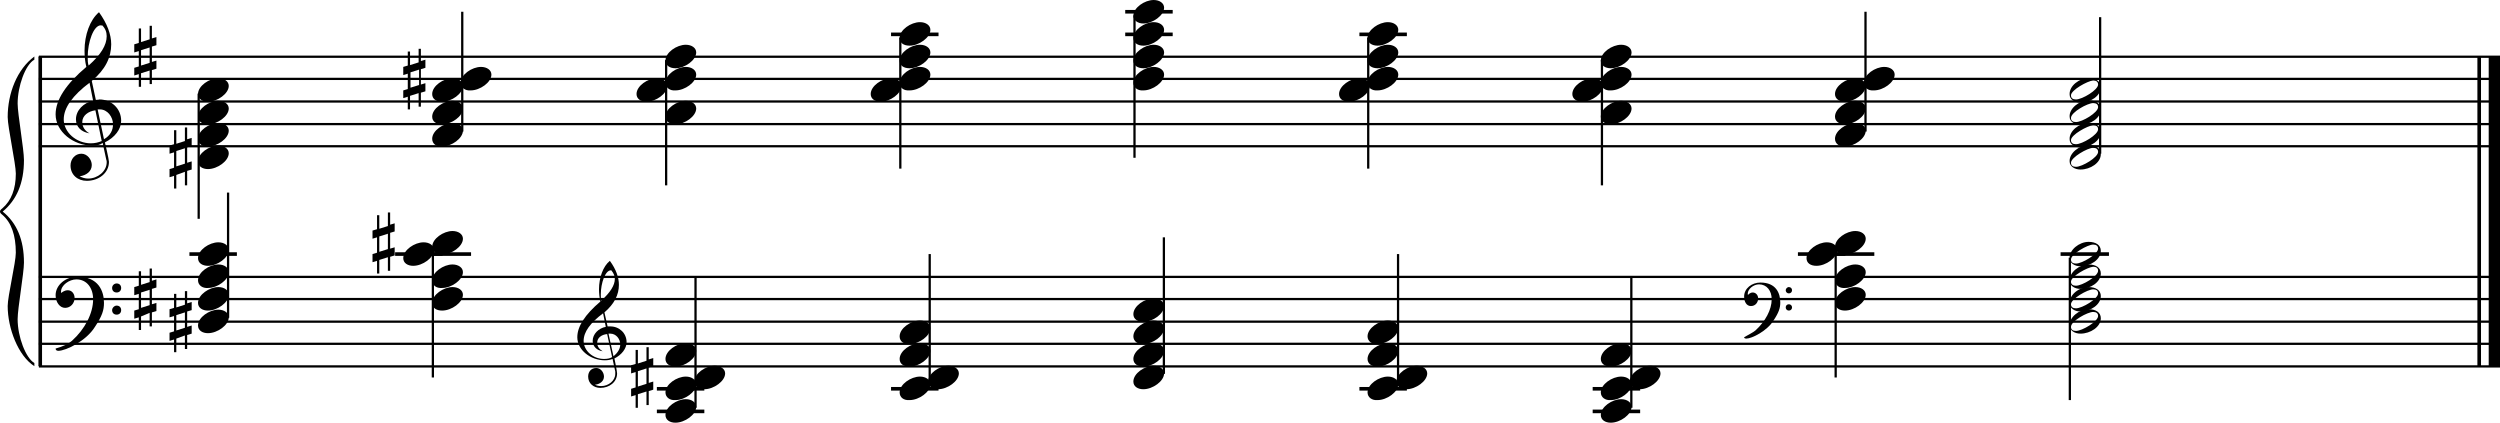 <?xml version="1.0" encoding="utf-8"?>

<!--
	ScaleBook
	Copyright (c) Leland Jansen 2015. All rights reserved.
-->

<!DOCTYPE svg PUBLIC "-//W3C//DTD SVG 1.1//EN" "http://www.w3.org/Graphics/SVG/1.1/DTD/svg11.dtd">
<svg version="1.1" id="Layer_1" xmlns="http://www.w3.org/2000/svg" xmlns:xlink="http://www.w3.org/1999/xlink" x="0px" y="0px"
	 viewBox="0 0 553 93.5" enable-background="new 0 0 553 93.5" xml:space="preserve">
<rect x="8.5" y="12.5" width="0.8" height="68.5"/>
<g>
	<path d="M7.6,13.2c-2,1.1-3.7,5.9-3.7,9.7c0,2.3,1.4,10.1,1.4,12.5c0,5.1-1.6,8.8-4.7,11.4c3.1,2.5,4.7,6.2,4.7,11.3
		c0,2.3-1.4,10.1-1.4,12.5c0,3.9,1.8,8.6,3.7,9.7V81C4,78.7,1.7,72.6,1.7,67.7c0-2.2,1.8-9.6,1.8-11.8c0-3.9-1-6.7-3-8.4
		C0.1,47.2,0,47,0,46.8c0-0.2,0.1-0.4,0.5-0.7c2-1.7,3-4.3,3-7.7c0-2.2-1.8-10.3-1.8-12.5c0-5.3,2.1-10.6,5.9-13.4V13.2z"/>
</g>
<rect x="548" y="12.5" width="0.8" height="68.5"/>
<rect x="550.5" y="12.5" width="2.5" height="68.5"/>
<rect x="8.6" y="32.1" width="544.4" height="0.5"/>
<rect x="8.6" y="27.2" width="544.4" height="0.5"/>
<rect x="8.6" y="22.2" width="544.4" height="0.5"/>
<rect x="8.6" y="17.2" width="544.4" height="0.5"/>
<rect x="8.6" y="12.3" width="544.4" height="0.5"/>
<g>
	<path d="M20.4,32.2c-4.2,0-8.1-3.1-8.1-6.9c0-3.2,2.3-6.7,6.8-10.5c-0.3-1.2-0.4-2.4-0.4-3.6c0-3.5,1.2-6.8,3.2-8.5
		c1.8,2.5,2.7,4.9,2.7,7.1c0,2.9-1.3,5.6-4.3,8.1l0.9,4.2c0.5,0,0.8-0.1,0.8-0.1c2.6,0,4.8,2,4.8,4.7c0,1.9-1.4,3.7-3.6,4.8
		c0-0.1,0.9,3.8,0.9,4.3c0,2.5-2.3,4.2-4.9,4.2c-2,0-3.6-1.3-3.6-3.4c0-1.4,1-2.6,2.4-2.6c1.3,0,2.3,1.3,2.3,2.5
		c0,1.4-1.2,2.3-2.7,2.5c0.6,0.3,1.2,0.5,1.9,0.5c2.1,0,4.1-1.6,4.1-3.6c0-0.2,0-0.4-0.1-0.6l-0.8-3.7
		C22.1,32.1,21.4,32.2,20.4,32.2z M18.2,27c0,1,0.5,1.9,1.6,2.5c-1.8-0.3-3-1.4-3-3.1c0-2,1.7-3.7,3.8-4.1l-0.8-4
		c-3.7,2.8-5.7,5.5-5.7,8.1c0,2.9,2.8,5.3,6,5.3c0.9,0,1.7-0.2,2.4-0.5l-1.4-6.8C19.5,24.6,18.2,25.6,18.2,27z M22.3,5.6
		c-1.6,0-2.9,3.7-2.9,7c0,0.7,0,1.3,0.2,1.9c2.7-2.4,4-4.5,4-6.5c0-0.9-0.3-1.7-1-2.4C22.5,5.7,22.4,5.6,22.3,5.6z M25,27.5
		c0-1.6-1.2-3.3-2.9-3.3c-0.1,0-0.2,0-0.5,0l1.4,6.6C24.4,30,25,28.8,25,27.5z"/>
</g>
<g>
	<path d="M33.6,5.7v2.8l1-0.3V10l-1,0.3v3.4l1-0.3v1.8l-1,0.3v3.1h-0.5v-3l-1.9,0.6v3h-0.5v-2.8l-1,0.3V15l1-0.3v-3.4l-1,0.3V9.8
		l1-0.3V6.3h0.5v3l1.9-0.6v-3H33.6z M33.1,10.5l-1.9,0.6v3.4l1.9-0.6V10.5z"/>
</g>
<rect x="8.6" y="80.8" width="544.4" height="0.5"/>
<rect x="8.6" y="75.8" width="544.4" height="0.5"/>
<rect x="8.6" y="70.9" width="544.4" height="0.5"/>
<rect x="8.6" y="65.9" width="544.4" height="0.5"/>
<rect x="8.6" y="61" width="544.4" height="0.5"/>
<g>
	<path d="M15.9,75.4c2.9-2.6,4.7-6.1,4.7-9.2c0-2.5-1.4-4.4-3.7-4.4c-1.6,0-3.4,1.3-3.4,2.7c0,0.2,0,0.3,0.1,0.3
		c-0.1,0,0.6-0.6,1.4-0.6c0.9,0,1.5,0.8,1.5,1.7c0,1.2-0.9,2.2-2.1,2.2c-1.2,0-2.1-1.3-2.1-2.8c0-2.3,2.3-4.1,4.8-4.1
		c4.7,0,5.9,3.2,5.9,5.8c0,1.6-0.4,2.9-2,5.3c-1.9,3.1-6.4,5.3-8.1,5.3c-0.4,0-0.6-0.2-0.6-0.5C14,76.6,15.1,76.1,15.9,75.4z
		 M25.8,62.7c0.6,0,1,0.4,1,1s-0.4,1-1,1s-1-0.4-1-1S25.3,62.7,25.8,62.7z M25.8,67.6c0.6,0,1,0.4,1,1c0,0.6-0.4,1-1,1s-1-0.4-1-1
		C24.8,68.1,25.3,67.6,25.8,67.6z"/>
</g>
<g>
	<path d="M33.6,59.3v2.8l1-0.3v1.8l-1,0.3v3.4l1-0.3v1.8l-1,0.3v3.1h-0.5v-3L31.2,70v3h-0.5v-2.8l-1,0.3v-1.8l1-0.3v-3.4l-1,0.3
		v-1.8l1-0.3V60h0.5v3l1.9-0.6v-3H33.6z M33.1,64.1l-1.9,0.6v3.4l1.9-0.6V64.1z"/>
</g>
<g>
	<path d="M133.8,79.7c-3.2,0-6.1-2.3-6.1-5.1c0-2.4,1.7-5,5.1-7.9c-0.2-0.9-0.3-1.8-0.3-2.7c0-2.6,0.9-5.1,2.4-6.3
		c1.4,1.9,2,3.7,2,5.3c0,2.2-1,4.2-3.2,6.1l0.7,3.1c0.4,0,0.6,0,0.6,0c2,0,3.6,1.5,3.6,3.5c0,1.4-1.1,2.8-2.7,3.6
		c0-0.1,0.6,2.8,0.6,3.3c0,1.9-1.7,3.2-3.7,3.2c-1.5,0-2.7-1-2.7-2.5c0-1.1,0.7-1.9,1.8-1.9c1,0,1.7,1,1.7,1.9c0,1-0.9,1.7-2,1.8
		c0.4,0.2,0.9,0.3,1.4,0.3c1.6,0,3.1-1.2,3.1-2.7c0-0.1,0-0.3,0-0.5l-0.6-2.8C135,79.6,134.4,79.7,133.8,79.7z M132.1,75.8
		c0,0.8,0.4,1.4,1.2,1.9c-1.3-0.2-2.2-1.1-2.2-2.3c0-1.5,1.3-2.8,2.9-3.1l-0.6-3c-2.8,2.1-4.3,4.1-4.3,6.1c0,2.2,2.1,4,4.5,4
		c0.7,0,1.3-0.1,1.8-0.4l-1.1-5.1C133.1,74,132.1,74.7,132.1,75.8z M135.1,59.8c-1.2,0-2.2,2.8-2.2,5.3c0,0.5,0,1,0.1,1.4
		c2-1.8,3-3.4,3-4.8c0-0.7-0.3-1.3-0.7-1.8C135.3,59.8,135.2,59.8,135.1,59.8z M137.2,76.2c0-1.2-0.9-2.4-2.2-2.4c0,0-0.2,0-0.4,0
		l1.1,5C136.7,78,137.2,77.1,137.2,76.2z"/>
</g>
<g>
	<path d="M388.3,73.1c2.2-2,3.6-4.6,3.6-6.9c0-1.9-1.1-3.3-2.8-3.3c-1.2,0-2.5,1-2.5,2.1c0,0.2,0,0.2,0.1,0.2c0,0,0.4-0.5,1-0.5
		c0.7,0,1.2,0.6,1.2,1.3c0,0.9-0.6,1.7-1.6,1.7s-1.5-1-1.5-2.1c0-1.8,1.7-3.1,3.6-3.1c3.5,0,4.4,2.4,4.4,4.4c0,1.2-0.3,2.2-1.5,4
		c-1.4,2.3-4.8,4-6,4c-0.3,0-0.5-0.1-0.5-0.3C386.8,74,387.7,73.6,388.3,73.1z M395.7,63.5c0.4,0,0.7,0.3,0.7,0.7
		c0,0.4-0.3,0.7-0.7,0.7c-0.4,0-0.7-0.3-0.7-0.7C395,63.9,395.3,63.5,395.7,63.5z M395.7,67.3c0.4,0,0.7,0.3,0.7,0.7
		c0,0.4-0.3,0.7-0.7,0.7c-0.4,0-0.7-0.3-0.7-0.7C395,67.6,395.3,67.3,395.7,67.3z"/>
</g>
<rect x="43.7" y="20.7" width="0.5" height="27.7"/>
<g>
	<path d="M43.8,20.8c0-1.8,2.5-3.5,4.5-3.5c1.3,0,2.3,0.7,2.3,1.7c0,1.7-2.5,3.5-4.6,3.5C44.8,22.5,43.8,21.9,43.8,20.8z"/>
</g>
<g>
	<path d="M43.8,25.8c0-1.8,2.5-3.5,4.5-3.5c1.3,0,2.3,0.7,2.3,1.7c0,1.7-2.5,3.5-4.6,3.5C44.8,27.5,43.8,26.9,43.8,25.8z"/>
</g>
<g>
	<path d="M43.8,30.7c0-1.8,2.5-3.5,4.5-3.5c1.3,0,2.3,0.7,2.3,1.7c0,1.7-2.5,3.5-4.6,3.5C44.8,32.5,43.8,31.8,43.8,30.7z"/>
</g>
<g>
	<path d="M43.8,35.7c0-1.8,2.5-3.5,4.5-3.5c1.3,0,2.3,0.7,2.3,1.7c0,1.7-2.5,3.5-4.6,3.5C44.8,37.4,43.8,36.8,43.8,35.7z"/>
</g>
<g>
	<path d="M41.4,28v2.8l1-0.3v1.8l-1,0.3v3.4l1-0.3v1.8l-1,0.3V41h-0.5v-3L39,38.7v3h-0.5v-2.8l-1,0.3v-1.8l1-0.3v-3.4l-1,0.3v-1.8
		l1-0.3v-3.1H39v3l1.9-0.6v-3H41.4z M40.9,32.8L39,33.4v3.4l1.9-0.6V32.8z"/>
</g>
<rect x="102" y="2.6" width="0.5" height="26.5"/>
<g>
	<path d="M95.6,30.7c0-1.8,2.5-3.5,4.5-3.5c1.3,0,2.3,0.7,2.3,1.7c0,1.7-2.5,3.5-4.6,3.5C96.5,32.5,95.6,31.8,95.6,30.7z"/>
</g>
<g>
	<path d="M95.6,25.8c0-1.8,2.5-3.5,4.5-3.5c1.3,0,2.3,0.7,2.3,1.7c0,1.7-2.5,3.5-4.6,3.5C96.5,27.5,95.6,26.9,95.6,25.8z"/>
</g>
<g>
	<path d="M95.6,20.8c0-1.8,2.5-3.5,4.5-3.5c1.3,0,2.3,0.7,2.3,1.7c0,1.7-2.5,3.5-4.6,3.5C96.5,22.5,95.6,21.9,95.6,20.8z"/>
</g>
<g>
	<path d="M101.9,18.3c0-1.8,2.5-3.5,4.5-3.5c1.3,0,2.3,0.7,2.3,1.7c0,1.7-2.5,3.5-4.6,3.5C102.9,20.1,101.9,19.4,101.9,18.3z"/>
</g>
<g>
	<path d="M93.1,10.7v2.8l1-0.3V15l-1,0.3v3.4l1-0.3v1.8l-1,0.3v3.1h-0.5v-3l-1.9,0.6v3h-0.5v-2.8l-1,0.3V20l1-0.3v-3.4l-1,0.3v-1.8
		l1-0.3v-3.1h0.5v3l1.9-0.6v-3H93.1z M92.7,15.4l-1.9,0.6v3.4l1.9-0.6V15.4z"/>
</g>
<rect x="147.1" y="13.3" width="0.5" height="27.7"/>
<g>
	<path d="M147.2,13.4c0-1.8,2.5-3.5,4.5-3.5c1.3,0,2.3,0.7,2.3,1.7c0,1.7-2.5,3.5-4.6,3.5C148.2,15.1,147.2,14.5,147.2,13.4z"/>
</g>
<g>
	<path d="M147.2,18.3c0-1.8,2.5-3.5,4.5-3.5c1.3,0,2.3,0.7,2.3,1.7c0,1.7-2.5,3.5-4.6,3.5C148.2,20.1,147.2,19.4,147.2,18.3z"/>
</g>
<g>
	<path d="M140.8,20.8c0-1.8,2.5-3.5,4.5-3.5c1.3,0,2.3,0.7,2.3,1.7c0,1.7-2.5,3.5-4.6,3.5C141.8,22.5,140.8,21.9,140.8,20.8z"/>
</g>
<g>
	<path d="M147.2,25.8c0-1.8,2.5-3.5,4.5-3.5c1.3,0,2.3,0.7,2.3,1.7c0,1.7-2.5,3.5-4.6,3.5C148.2,27.5,147.2,26.9,147.2,25.8z"/>
</g>
<rect x="197.1" y="7.2" width="10.5" height="0.8"/>
<rect x="198.9" y="8.3" width="0.5" height="29"/>
<g>
	<path d="M199,8.4c0-1.8,2.5-3.5,4.5-3.5c1.3,0,2.3,0.7,2.3,1.7c0,1.7-2.5,3.5-4.6,3.5C199.9,10.1,199,9.5,199,8.4z"/>
</g>
<g>
	<path d="M199,13.4c0-1.8,2.5-3.5,4.5-3.5c1.3,0,2.3,0.7,2.3,1.7c0,1.7-2.5,3.5-4.6,3.5C199.9,15.1,199,14.5,199,13.4z"/>
</g>
<g>
	<path d="M199,18.3c0-1.8,2.5-3.5,4.5-3.5c1.3,0,2.3,0.7,2.3,1.7c0,1.7-2.5,3.5-4.6,3.5C199.9,20.1,199,19.4,199,18.3z"/>
</g>
<g>
	<path d="M192.6,20.8c0-1.8,2.5-3.5,4.5-3.5c1.3,0,2.3,0.7,2.3,1.7c0,1.7-2.5,3.5-4.6,3.5C193.6,22.5,192.6,21.9,192.6,20.8z"/>
</g>
<rect x="248.9" y="7.2" width="10.5" height="0.8"/>
<rect x="248.9" y="2.2" width="10.5" height="0.8"/>
<rect x="250.7" y="3.4" width="0.5" height="31.5"/>
<g>
	<path d="M250.7,3.5c0-1.8,2.5-3.5,4.5-3.5c1.3,0,2.3,0.7,2.3,1.7c0,1.7-2.5,3.5-4.6,3.5C251.7,5.2,250.7,4.5,250.7,3.5z"/>
</g>
<g>
	<path d="M250.7,8.4c0-1.8,2.5-3.5,4.5-3.5c1.3,0,2.3,0.7,2.3,1.7c0,1.7-2.5,3.5-4.6,3.5C251.7,10.1,250.7,9.5,250.7,8.4z"/>
</g>
<g>
	<path d="M250.7,13.4c0-1.8,2.5-3.5,4.5-3.5c1.3,0,2.3,0.7,2.3,1.7c0,1.7-2.5,3.5-4.6,3.5C251.7,15.1,250.7,14.5,250.7,13.4z"/>
</g>
<g>
	<path d="M250.7,18.3c0-1.8,2.5-3.5,4.5-3.5c1.3,0,2.3,0.7,2.3,1.7c0,1.7-2.5,3.5-4.6,3.5C251.7,20.1,250.7,19.4,250.7,18.3z"/>
</g>
<rect x="300.7" y="7.2" width="10.5" height="0.8"/>
<rect x="302.4" y="8.3" width="0.5" height="29"/>
<g>
	<path d="M302.5,8.4c0-1.8,2.5-3.5,4.5-3.5c1.3,0,2.3,0.7,2.3,1.7c0,1.7-2.5,3.5-4.6,3.5C303.5,10.1,302.5,9.5,302.5,8.4z"/>
</g>
<g>
	<path d="M302.5,13.4c0-1.8,2.5-3.5,4.5-3.5c1.3,0,2.3,0.7,2.3,1.7c0,1.7-2.5,3.5-4.6,3.5C303.5,15.1,302.5,14.5,302.5,13.4z"/>
</g>
<g>
	<path d="M302.5,18.3c0-1.8,2.5-3.5,4.5-3.5c1.3,0,2.3,0.7,2.3,1.7c0,1.7-2.5,3.5-4.6,3.5C303.5,20.1,302.5,19.4,302.5,18.3z"/>
</g>
<g>
	<path d="M296.2,20.8c0-1.8,2.5-3.5,4.5-3.5c1.3,0,2.3,0.7,2.3,1.7c0,1.7-2.5,3.5-4.6,3.5C297.1,22.5,296.2,21.9,296.2,20.8z"/>
</g>
<rect x="354.1" y="13.3" width="0.5" height="27.7"/>
<g>
	<path d="M354.1,13.4c0-1.8,2.5-3.5,4.5-3.5c1.3,0,2.3,0.7,2.3,1.7c0,1.7-2.5,3.5-4.6,3.5C355.1,15.1,354.1,14.5,354.1,13.4z"/>
</g>
<g>
	<path d="M354.1,18.3c0-1.8,2.5-3.5,4.5-3.5c1.3,0,2.3,0.7,2.3,1.7c0,1.7-2.5,3.5-4.6,3.5C355.1,20.1,354.1,19.4,354.1,18.3z"/>
</g>
<g>
	<path d="M347.8,20.8c0-1.8,2.5-3.5,4.5-3.5c1.3,0,2.3,0.7,2.3,1.7c0,1.7-2.5,3.5-4.6,3.5C348.8,22.5,347.8,21.9,347.8,20.8z"/>
</g>
<g>
	<path d="M354.1,25.8c0-1.8,2.5-3.5,4.5-3.5c1.3,0,2.3,0.7,2.3,1.7c0,1.7-2.5,3.5-4.6,3.5C355.1,27.5,354.1,26.9,354.1,25.8z"/>
</g>
<rect x="412.4" y="2.6" width="0.5" height="26.5"/>
<g>
	<path d="M405.9,30.7c0-1.8,2.5-3.5,4.5-3.5c1.3,0,2.3,0.7,2.3,1.7c0,1.7-2.5,3.5-4.6,3.5C406.9,32.5,405.9,31.8,405.9,30.7z"/>
</g>
<g>
	<path d="M405.9,25.8c0-1.8,2.5-3.5,4.5-3.5c1.3,0,2.3,0.7,2.3,1.7c0,1.7-2.5,3.5-4.6,3.5C406.9,27.5,405.9,26.9,405.9,25.8z"/>
</g>
<g>
	<path d="M405.9,20.8c0-1.8,2.5-3.5,4.5-3.5c1.3,0,2.3,0.7,2.3,1.7c0,1.7-2.5,3.5-4.6,3.5C406.9,22.5,405.9,21.9,405.9,20.8z"/>
</g>
<g>
	<path d="M412.3,18.3c0-1.8,2.5-3.5,4.5-3.5c1.3,0,2.3,0.7,2.3,1.7c0,1.7-2.5,3.5-4.6,3.5C413.2,20.1,412.3,19.4,412.3,18.3z"/>
</g>
<rect x="464.3" y="3.8" width="0.5" height="30.2"/>
<g>
	<path d="M462,32.1c1.6,0,2.7,0.7,2.7,2c0,1.9-2.3,3.4-4.5,3.4c-1.3,0-2.4-0.7-2.4-1.8C457.7,33.9,459.9,32.1,462,32.1z M458.1,36
		c0,0.6,0.4,0.9,1.1,0.9c1.4,0,4.9-2.1,4.9-3.3c0-0.6-0.4-0.9-1.1-0.9C461.8,32.7,458.1,34.8,458.1,36z"/>
</g>
<g>
	<path d="M462,27.2c1.6,0,2.7,0.7,2.7,2c0,1.9-2.3,3.4-4.5,3.4c-1.3,0-2.4-0.7-2.4-1.8C457.7,29,459.9,27.2,462,27.2z M458.1,31
		c0,0.6,0.4,0.9,1.1,0.9c1.4,0,4.9-2.1,4.9-3.3c0-0.6-0.4-0.9-1.1-0.9C461.8,27.8,458.1,29.8,458.1,31z"/>
</g>
<g>
	<path d="M462,22.2c1.6,0,2.7,0.7,2.7,2c0,1.9-2.3,3.4-4.5,3.4c-1.3,0-2.4-0.7-2.4-1.8C457.7,24,459.9,22.2,462,22.2z M458.1,26.1
		c0,0.6,0.4,0.9,1.1,0.9c1.4,0,4.9-2.1,4.9-3.3c0-0.6-0.4-0.9-1.1-0.9C461.8,22.8,458.1,24.8,458.1,26.1z"/>
</g>
<g>
	<path d="M462,17.3c1.6,0,2.7,0.7,2.7,2c0,1.9-2.3,3.4-4.5,3.4c-1.3,0-2.4-0.7-2.4-1.8C457.7,19,459.9,17.3,462,17.3z M458.1,21.1
		c0,0.6,0.4,0.9,1.1,0.9c1.4,0,4.9-2.1,4.9-3.3c0-0.6-0.4-0.9-1.1-0.9C461.8,17.9,458.1,19.9,458.1,21.1z"/>
</g>
<rect x="41.9" y="55.8" width="10.5" height="0.8"/>
<rect x="50.2" y="42.6" width="0.5" height="27.7"/>
<g>
	<path d="M43.8,72c0-1.8,2.5-3.5,4.5-3.5c1.3,0,2.3,0.7,2.3,1.7c0,1.7-2.5,3.5-4.6,3.5C44.8,73.7,43.8,73.1,43.8,72z"/>
</g>
<g>
	<path d="M43.8,67c0-1.8,2.5-3.5,4.5-3.5c1.3,0,2.3,0.7,2.3,1.7c0,1.7-2.5,3.5-4.6,3.5C44.8,68.7,43.8,68.1,43.8,67z"/>
</g>
<g>
	<path d="M43.8,62c0-1.8,2.5-3.5,4.5-3.5c1.3,0,2.3,0.7,2.3,1.7c0,1.7-2.5,3.5-4.6,3.5C44.8,63.8,43.8,63.1,43.8,62z"/>
</g>
<g>
	<path d="M43.8,57.1c0-1.8,2.5-3.5,4.5-3.5c1.3,0,2.3,0.7,2.3,1.7c0,1.7-2.5,3.5-4.6,3.5C44.8,58.8,43.8,58.2,43.8,57.1z"/>
</g>
<g>
	<path d="M41.4,64.3v2.8l1-0.3v1.8l-1,0.3v3.4l1-0.3v1.8l-1,0.3v3.1h-0.5v-3L39,74.9v3h-0.5v-2.8l-1,0.3v-1.8l1-0.3v-3.4l-1,0.3
		v-1.8l1-0.3v-3.1H39v3l1.9-0.6v-3H41.4z M40.9,69.1L39,69.7v3.4l1.9-0.6V69.1z"/>
</g>
<rect x="93.7" y="55.8" width="10.5" height="0.8"/>
<rect x="87.4" y="55.8" width="10.5" height="0.8"/>
<rect x="95.5" y="54.5" width="0.5" height="29"/>
<g>
	<path d="M95.6,54.6c0-1.8,2.5-3.5,4.5-3.5c1.3,0,2.3,0.7,2.3,1.7c0,1.7-2.5,3.5-4.6,3.5C96.5,56.3,95.6,55.7,95.6,54.6z"/>
</g>
<g>
	<path d="M89.2,57.1c0-1.8,2.5-3.5,4.5-3.5c1.3,0,2.3,0.7,2.3,1.7c0,1.7-2.5,3.5-4.6,3.5C90.2,58.8,89.2,58.2,89.2,57.1z"/>
</g>
<g>
	<path d="M95.6,62c0-1.8,2.5-3.5,4.5-3.5c1.3,0,2.3,0.7,2.3,1.7c0,1.7-2.5,3.5-4.6,3.5C96.5,63.8,95.6,63.1,95.6,62z"/>
</g>
<g>
	<path d="M95.6,67c0-1.8,2.5-3.5,4.5-3.5c1.3,0,2.3,0.7,2.3,1.7c0,1.7-2.5,3.5-4.6,3.5C96.5,68.7,95.6,68.1,95.6,67z"/>
</g>
<g>
	<path d="M86.3,46.9v2.8l1-0.3v1.8l-1,0.3V55l1-0.3v1.8l-1,0.3v3.1h-0.5v-3l-1.9,0.6v3h-0.5v-2.8l-1,0.3v-1.8l1-0.3v-3.4l-1,0.3V51
		l1-0.3v-3.1h0.5v3l1.9-0.6v-3H86.3z M85.8,51.7l-1.9,0.6v3.4l1.9-0.6V51.7z"/>
</g>
<rect x="145.3" y="85.6" width="10.5" height="0.8"/>
<rect x="145.3" y="90.6" width="10.5" height="0.8"/>
<rect x="153.6" y="61.2" width="0.5" height="29"/>
<g>
	<path d="M147.2,91.8c0-1.8,2.5-3.5,4.5-3.5c1.3,0,2.3,0.7,2.3,1.7c0,1.7-2.5,3.5-4.6,3.5C148.2,93.5,147.2,92.9,147.2,91.8z"/>
</g>
<g>
	<path d="M147.2,86.8c0-1.8,2.5-3.5,4.5-3.5c1.3,0,2.3,0.7,2.3,1.7c0,1.7-2.5,3.5-4.6,3.5C148.2,88.6,147.2,87.9,147.2,86.8z"/>
</g>
<g>
	<path d="M153.6,84.4c0-1.8,2.5-3.5,4.5-3.5c1.3,0,2.3,0.7,2.3,1.7c0,1.7-2.5,3.5-4.6,3.5C154.5,86.1,153.6,85.5,153.6,84.4z"/>
</g>
<g>
	<path d="M147.2,79.4c0-1.8,2.5-3.5,4.5-3.5c1.3,0,2.3,0.7,2.3,1.7c0,1.7-2.5,3.5-4.6,3.5C148.2,81.1,147.2,80.5,147.2,79.4z"/>
</g>
<g>
	<path d="M143.5,76.7v2.8l1-0.3V81l-1,0.3v3.4l1-0.3v1.8l-1,0.3v3.1H143v-3l-1.9,0.6v3h-0.5v-2.8l-1,0.3V86l1-0.3v-3.4l-1,0.3v-1.8
		l1-0.3v-3.1h0.5v3l1.9-0.6v-3H143.5z M143,81.5l-1.9,0.6v3.4l1.9-0.6V81.5z"/>
</g>
<rect x="197.1" y="85.6" width="10.5" height="0.8"/>
<rect x="205.4" y="56.2" width="0.5" height="29"/>
<g>
	<path d="M199,86.8c0-1.8,2.5-3.5,4.5-3.5c1.3,0,2.3,0.7,2.3,1.7c0,1.7-2.5,3.5-4.6,3.5C199.9,88.6,199,87.9,199,86.8z"/>
</g>
<g>
	<path d="M205.3,84.4c0-1.8,2.5-3.5,4.5-3.5c1.3,0,2.3,0.7,2.3,1.7c0,1.7-2.5,3.5-4.6,3.5C206.3,86.1,205.3,85.5,205.3,84.4z"/>
</g>
<g>
	<path d="M199,79.4c0-1.8,2.5-3.5,4.5-3.5c1.3,0,2.3,0.7,2.3,1.7c0,1.7-2.5,3.5-4.6,3.5C199.9,81.1,199,80.5,199,79.4z"/>
</g>
<g>
	<path d="M199,74.4c0-1.8,2.5-3.5,4.5-3.5c1.3,0,2.3,0.7,2.3,1.7c0,1.7-2.5,3.5-4.6,3.5C199.9,76.2,199,75.5,199,74.4z"/>
</g>
<rect x="257.2" y="52.5" width="0.5" height="30.2"/>
<g>
	<path d="M250.7,84.4c0-1.8,2.5-3.5,4.5-3.5c1.3,0,2.3,0.7,2.3,1.7c0,1.7-2.5,3.5-4.6,3.5C251.7,86.1,250.7,85.5,250.7,84.4z"/>
</g>
<g>
	<path d="M250.7,79.4c0-1.8,2.5-3.5,4.5-3.5c1.3,0,2.3,0.7,2.3,1.7c0,1.7-2.5,3.5-4.6,3.5C251.7,81.1,250.7,80.5,250.7,79.4z"/>
</g>
<g>
	<path d="M250.7,74.4c0-1.8,2.5-3.5,4.5-3.5c1.3,0,2.3,0.7,2.3,1.7c0,1.7-2.5,3.5-4.6,3.5C251.7,76.2,250.7,75.5,250.7,74.4z"/>
</g>
<g>
	<path d="M250.7,69.5c0-1.8,2.5-3.5,4.5-3.5c1.3,0,2.3,0.7,2.3,1.7c0,1.7-2.5,3.5-4.6,3.5C251.7,71.2,250.7,70.6,250.7,69.5z"/>
</g>
<rect x="300.7" y="85.6" width="10.5" height="0.8"/>
<rect x="309" y="56.2" width="0.5" height="29"/>
<g>
	<path d="M302.5,86.8c0-1.8,2.5-3.5,4.5-3.5c1.3,0,2.3,0.7,2.3,1.7c0,1.7-2.5,3.5-4.6,3.5C303.5,88.6,302.5,87.9,302.5,86.8z"/>
</g>
<g>
	<path d="M308.9,84.4c0-1.8,2.5-3.5,4.5-3.5c1.3,0,2.3,0.7,2.3,1.7c0,1.7-2.5,3.5-4.6,3.5C309.8,86.1,308.9,85.5,308.9,84.4z"/>
</g>
<g>
	<path d="M302.5,79.4c0-1.8,2.5-3.5,4.5-3.5c1.3,0,2.3,0.7,2.3,1.7c0,1.7-2.5,3.5-4.6,3.5C303.5,81.1,302.5,80.5,302.5,79.4z"/>
</g>
<g>
	<path d="M302.5,74.4c0-1.8,2.5-3.5,4.5-3.5c1.3,0,2.3,0.7,2.3,1.7c0,1.7-2.5,3.5-4.6,3.5C303.5,76.2,302.5,75.5,302.5,74.4z"/>
</g>
<rect x="352.3" y="85.6" width="10.5" height="0.8"/>
<rect x="352.3" y="90.6" width="10.5" height="0.8"/>
<rect x="360.6" y="61.2" width="0.5" height="29"/>
<g>
	<path d="M354.1,91.8c0-1.8,2.5-3.5,4.5-3.5c1.3,0,2.3,0.7,2.3,1.7c0,1.7-2.5,3.5-4.6,3.5C355.1,93.5,354.1,92.9,354.1,91.8z"/>
</g>
<g>
	<path d="M354.1,86.8c0-1.8,2.5-3.5,4.5-3.5c1.3,0,2.3,0.7,2.3,1.7c0,1.7-2.5,3.5-4.6,3.5C355.1,88.6,354.1,87.9,354.1,86.8z"/>
</g>
<g>
	<path d="M360.5,84.4c0-1.8,2.5-3.5,4.5-3.5c1.3,0,2.3,0.7,2.3,1.7c0,1.7-2.5,3.5-4.6,3.5C361.5,86.1,360.5,85.5,360.5,84.4z"/>
</g>
<g>
	<path d="M354.1,79.4c0-1.8,2.5-3.5,4.5-3.5c1.3,0,2.3,0.7,2.3,1.7c0,1.7-2.5,3.5-4.6,3.5C355.1,81.1,354.1,80.5,354.1,79.4z"/>
</g>
<rect x="404.1" y="55.8" width="10.5" height="0.8"/>
<rect x="397.7" y="55.8" width="10.5" height="0.8"/>
<rect x="405.8" y="54.5" width="0.5" height="29"/>
<g>
	<path d="M405.9,54.6c0-1.8,2.5-3.5,4.5-3.5c1.3,0,2.3,0.7,2.3,1.7c0,1.7-2.5,3.5-4.6,3.5C406.9,56.3,405.9,55.7,405.9,54.6z"/>
</g>
<g>
	<path d="M399.6,57.1c0-1.8,2.5-3.5,4.5-3.5c1.3,0,2.3,0.7,2.3,1.7c0,1.7-2.5,3.5-4.6,3.5C400.5,58.8,399.6,58.2,399.6,57.1z"/>
</g>
<g>
	<path d="M405.9,62c0-1.8,2.5-3.5,4.5-3.5c1.3,0,2.3,0.7,2.3,1.7c0,1.7-2.5,3.5-4.6,3.5C406.9,63.8,405.9,63.1,405.9,62z"/>
</g>
<g>
	<path d="M405.9,67c0-1.8,2.5-3.5,4.5-3.5c1.3,0,2.3,0.7,2.3,1.7c0,1.7-2.5,3.5-4.6,3.5C406.9,68.7,405.9,68.1,405.9,67z"/>
</g>
<rect x="455.8" y="55.8" width="10.7" height="0.8"/>
<rect x="457.6" y="57" width="0.5" height="31.5"/>
<g>
	<path d="M462,53.5c1.6,0,2.7,0.7,2.7,2c0,1.9-2.3,3.4-4.5,3.4c-1.3,0-2.4-0.7-2.4-1.8C457.7,55.3,459.9,53.5,462,53.5z M458.1,57.4
		c0,0.6,0.4,0.9,1.1,0.9c1.4,0,4.9-2.1,4.9-3.3c0-0.6-0.4-0.9-1.1-0.9C461.8,54.1,458.1,56.2,458.1,57.4z"/>
</g>
<g>
	<path d="M462,58.5c1.6,0,2.7,0.7,2.7,2c0,1.9-2.3,3.4-4.5,3.4c-1.3,0-2.4-0.7-2.4-1.8C457.7,60.3,459.9,58.5,462,58.5z M458.1,62.3
		c0,0.6,0.4,0.9,1.1,0.9c1.4,0,4.9-2.1,4.9-3.3c0-0.6-0.4-0.9-1.1-0.9C461.8,59.1,458.1,61.1,458.1,62.3z"/>
</g>
<g>
	<path d="M462,63.5c1.6,0,2.7,0.7,2.7,2c0,1.9-2.3,3.4-4.5,3.4c-1.3,0-2.4-0.7-2.4-1.8C457.7,65.2,459.9,63.5,462,63.5z M458.1,67.3
		c0,0.6,0.4,0.9,1.1,0.9c1.4,0,4.9-2.1,4.9-3.3c0-0.6-0.4-0.9-1.1-0.9C461.8,64,458.1,66.1,458.1,67.3z"/>
</g>
<g>
	<path d="M462,68.4c1.6,0,2.7,0.7,2.7,2c0,1.9-2.3,3.4-4.5,3.4c-1.3,0-2.4-0.7-2.4-1.8C457.7,70.2,459.9,68.4,462,68.4z M458.1,72.3
		c0,0.6,0.4,0.9,1.1,0.9c1.4,0,4.9-2.1,4.9-3.3c0-0.6-0.4-0.9-1.1-0.9C461.8,69,458.1,71,458.1,72.3z"/>
</g>
</svg>
